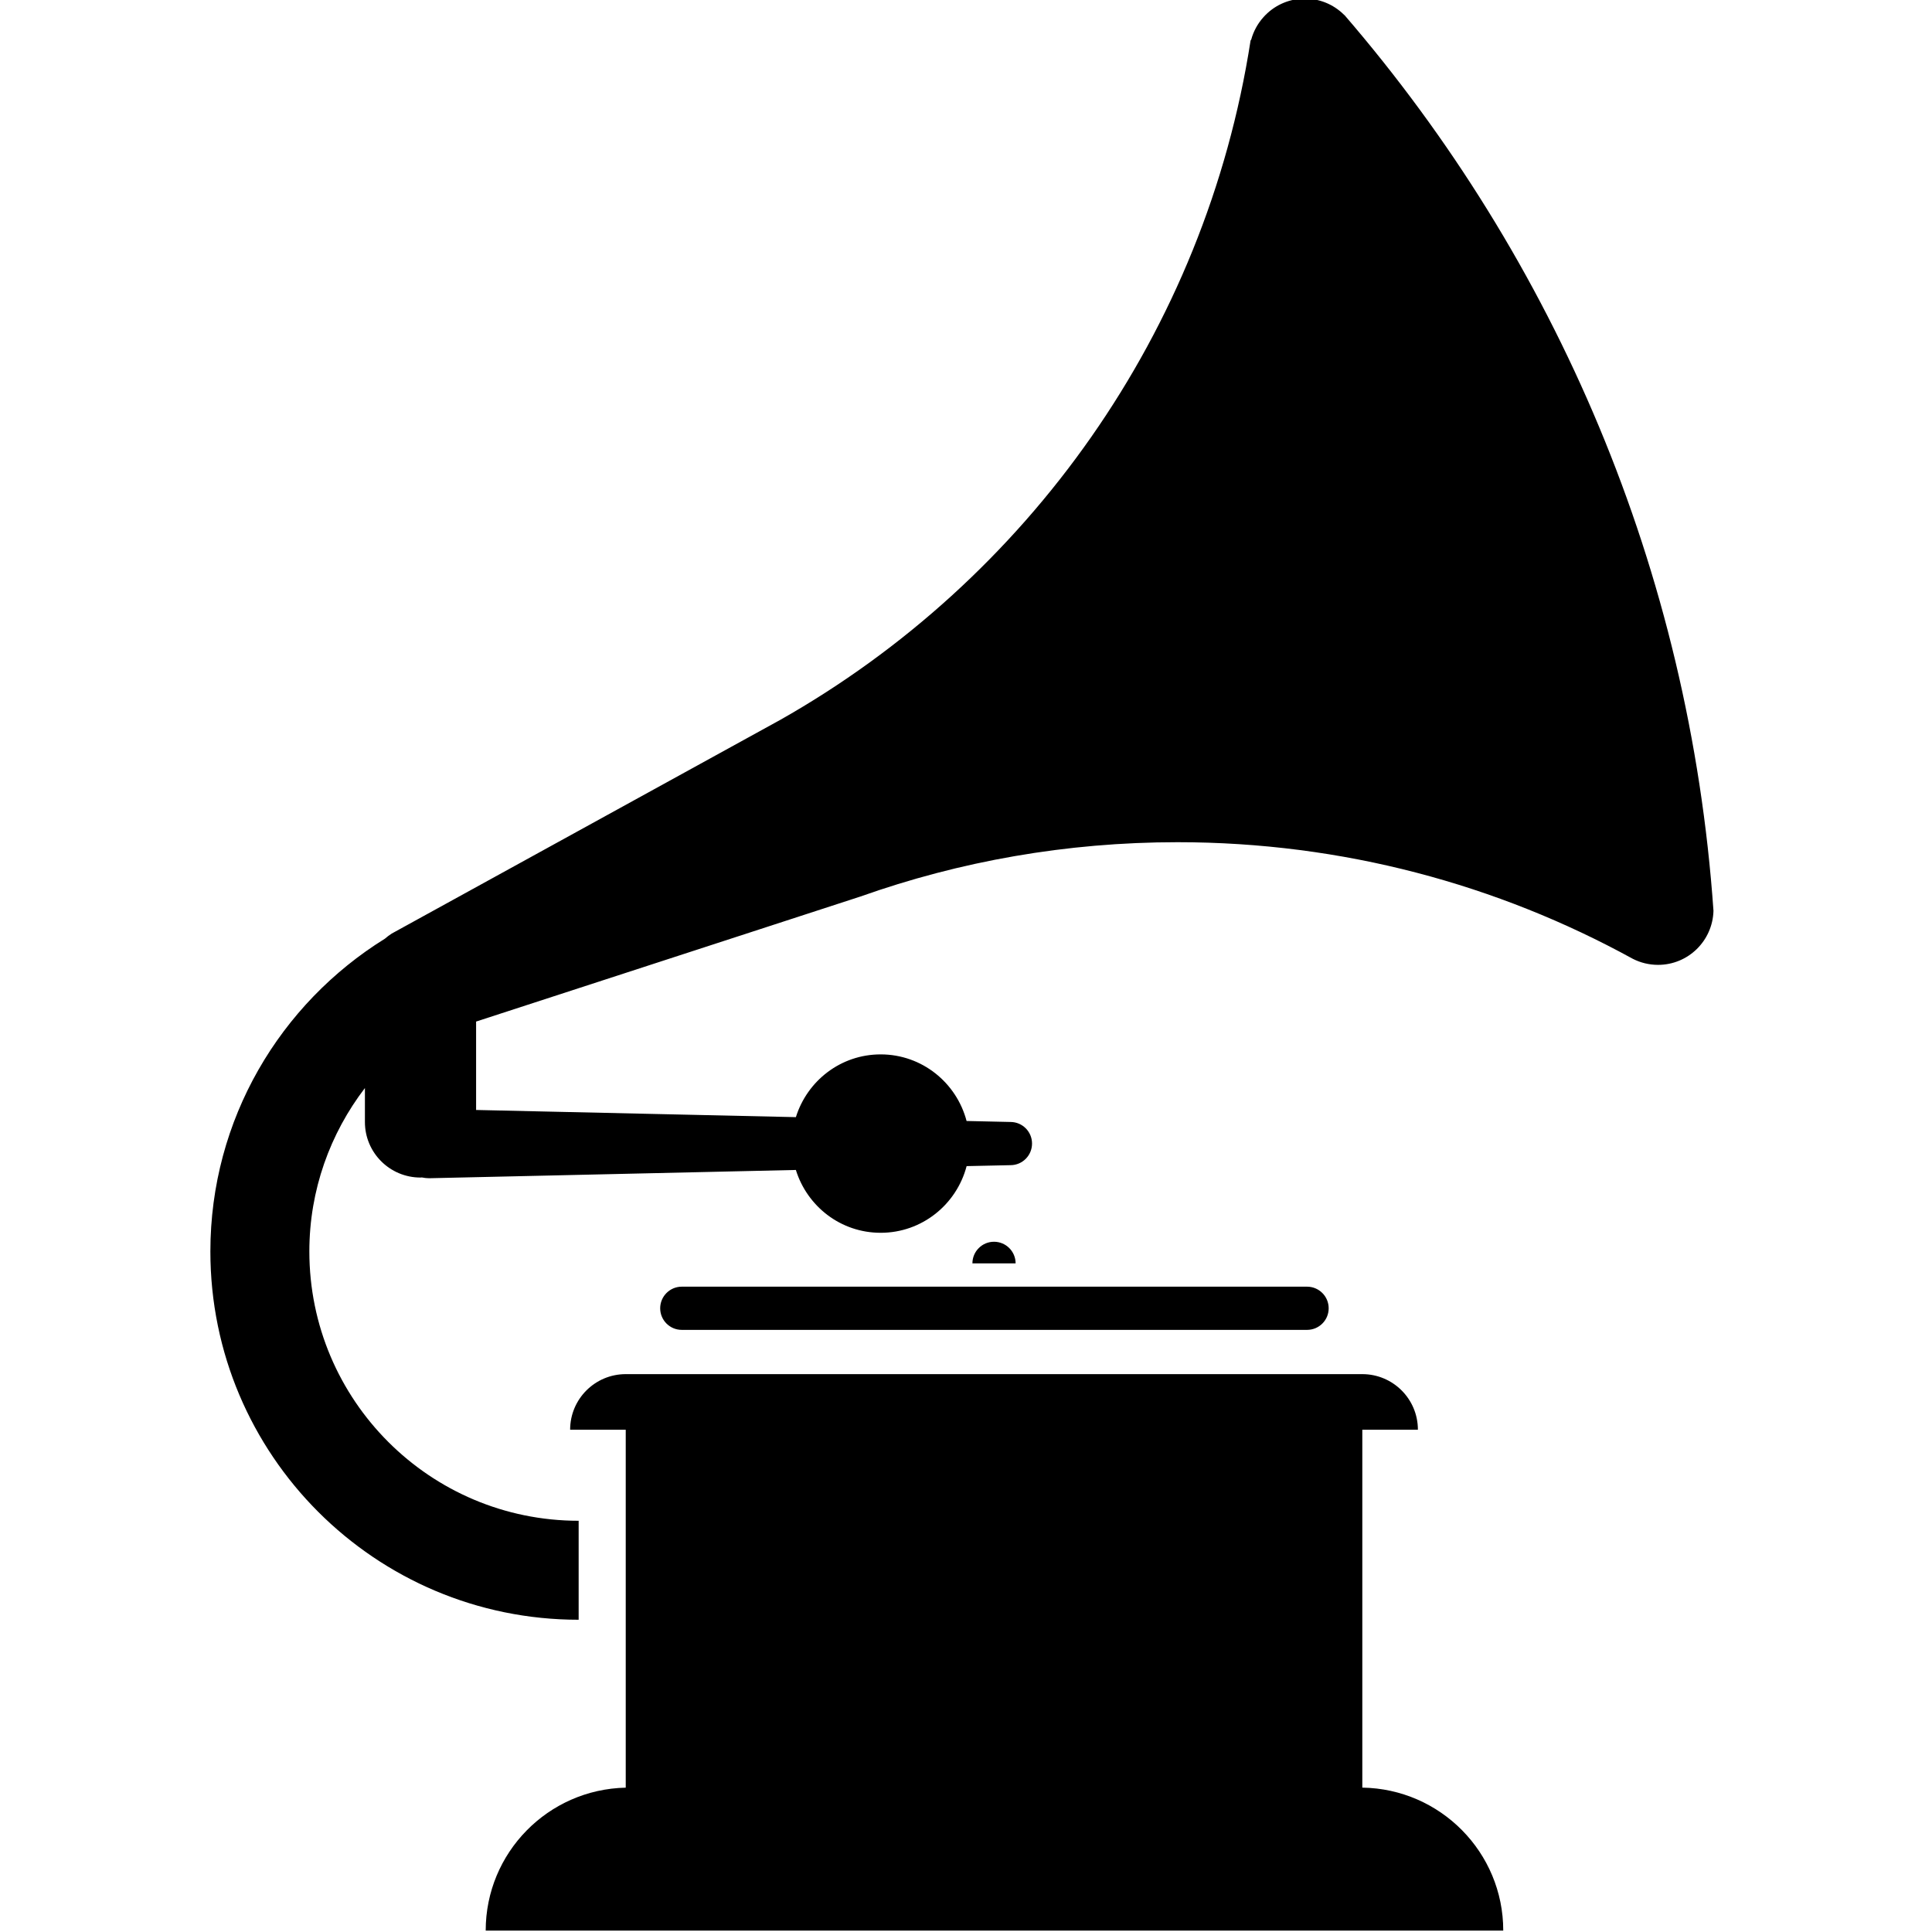 <svg xmlns="http://www.w3.org/2000/svg" xmlns:xlink="http://www.w3.org/1999/xlink" version="1.1" id="Layer_1" x="0px" y="0px" width="100px" height="100px" viewBox="0 0 100 100" enable-background="new 0 0 100 100" xml:space="preserve">
<g>
	<path d="M70.513,92.527V74.002h2.877c0-1.588-1.287-2.877-2.877-2.877H32.388c-1.59,0-2.878,1.289-2.878,2.877h2.878v18.527   c-4.017,0.086-7.248,3.363-7.248,7.398h52.668C77.808,95.877,74.55,92.588,70.513,92.527z"/>
	<path d="M69.595,0.786c-0.005-0.004-0.006,0-0.011-0.005c-0.04-0.04-0.081-0.079-0.124-0.117c-1.184-1.062-3.002-0.962-4.062,0.223   c-0.306,0.341-0.516,0.733-0.63,1.146c-0.009,0.033-0.024,0.041-0.038,0.062c-2.339,15.101-11.555,27.931-24.351,35.17   L20.276,48.321c-0.127,0.079-0.242,0.171-0.354,0.266c-5.416,3.361-9.033,9.345-9.033,16.189c0,10.527,8.535,19.062,19.062,19.062   v-5.123c-7.697,0-13.939-6.242-13.939-13.941c0-3.184,1.08-6.109,2.876-8.457v1.758c0,1.588,1.288,2.875,2.879,2.875   c0.023,0,0.045-0.006,0.067-0.006c0.123,0.025,0.249,0.041,0.38,0.041l18.98-0.428c0.585,1.879,2.316,3.252,4.389,3.252   c2.142,0,3.93-1.469,4.449-3.451l2.268-0.049c0.619,0,1.118-0.5,1.118-1.119c0-0.617-0.499-1.117-1.118-1.117l-2.27-0.051   c-0.521-1.98-2.306-3.447-4.447-3.447c-2.07,0-3.802,1.371-4.388,3.248l-16.552-0.371v-4.576l19.892-6.472   c5.132-1.821,10.657-2.812,16.414-2.812c8.543,0,16.569,2.193,23.563,6.035c0.392,0.2,0.837,0.314,1.308,0.314   c1.561,0,2.824-1.244,2.869-2.795C87.459,29.481,80.477,13.411,69.595,0.786z"/>
	<path d="M51.449,64.273c-0.617,0-1.117,0.502-1.117,1.119h2.236C52.568,64.775,52.068,64.273,51.449,64.273z"/>
	<path d="M34.171,67.717c0,0.617,0.5,1.117,1.117,1.117h32.365c0.619,0,1.119-0.5,1.119-1.117s-0.5-1.119-1.119-1.119H35.288   C34.671,66.598,34.171,67.1,34.171,67.717z"/>
</g>
</svg>